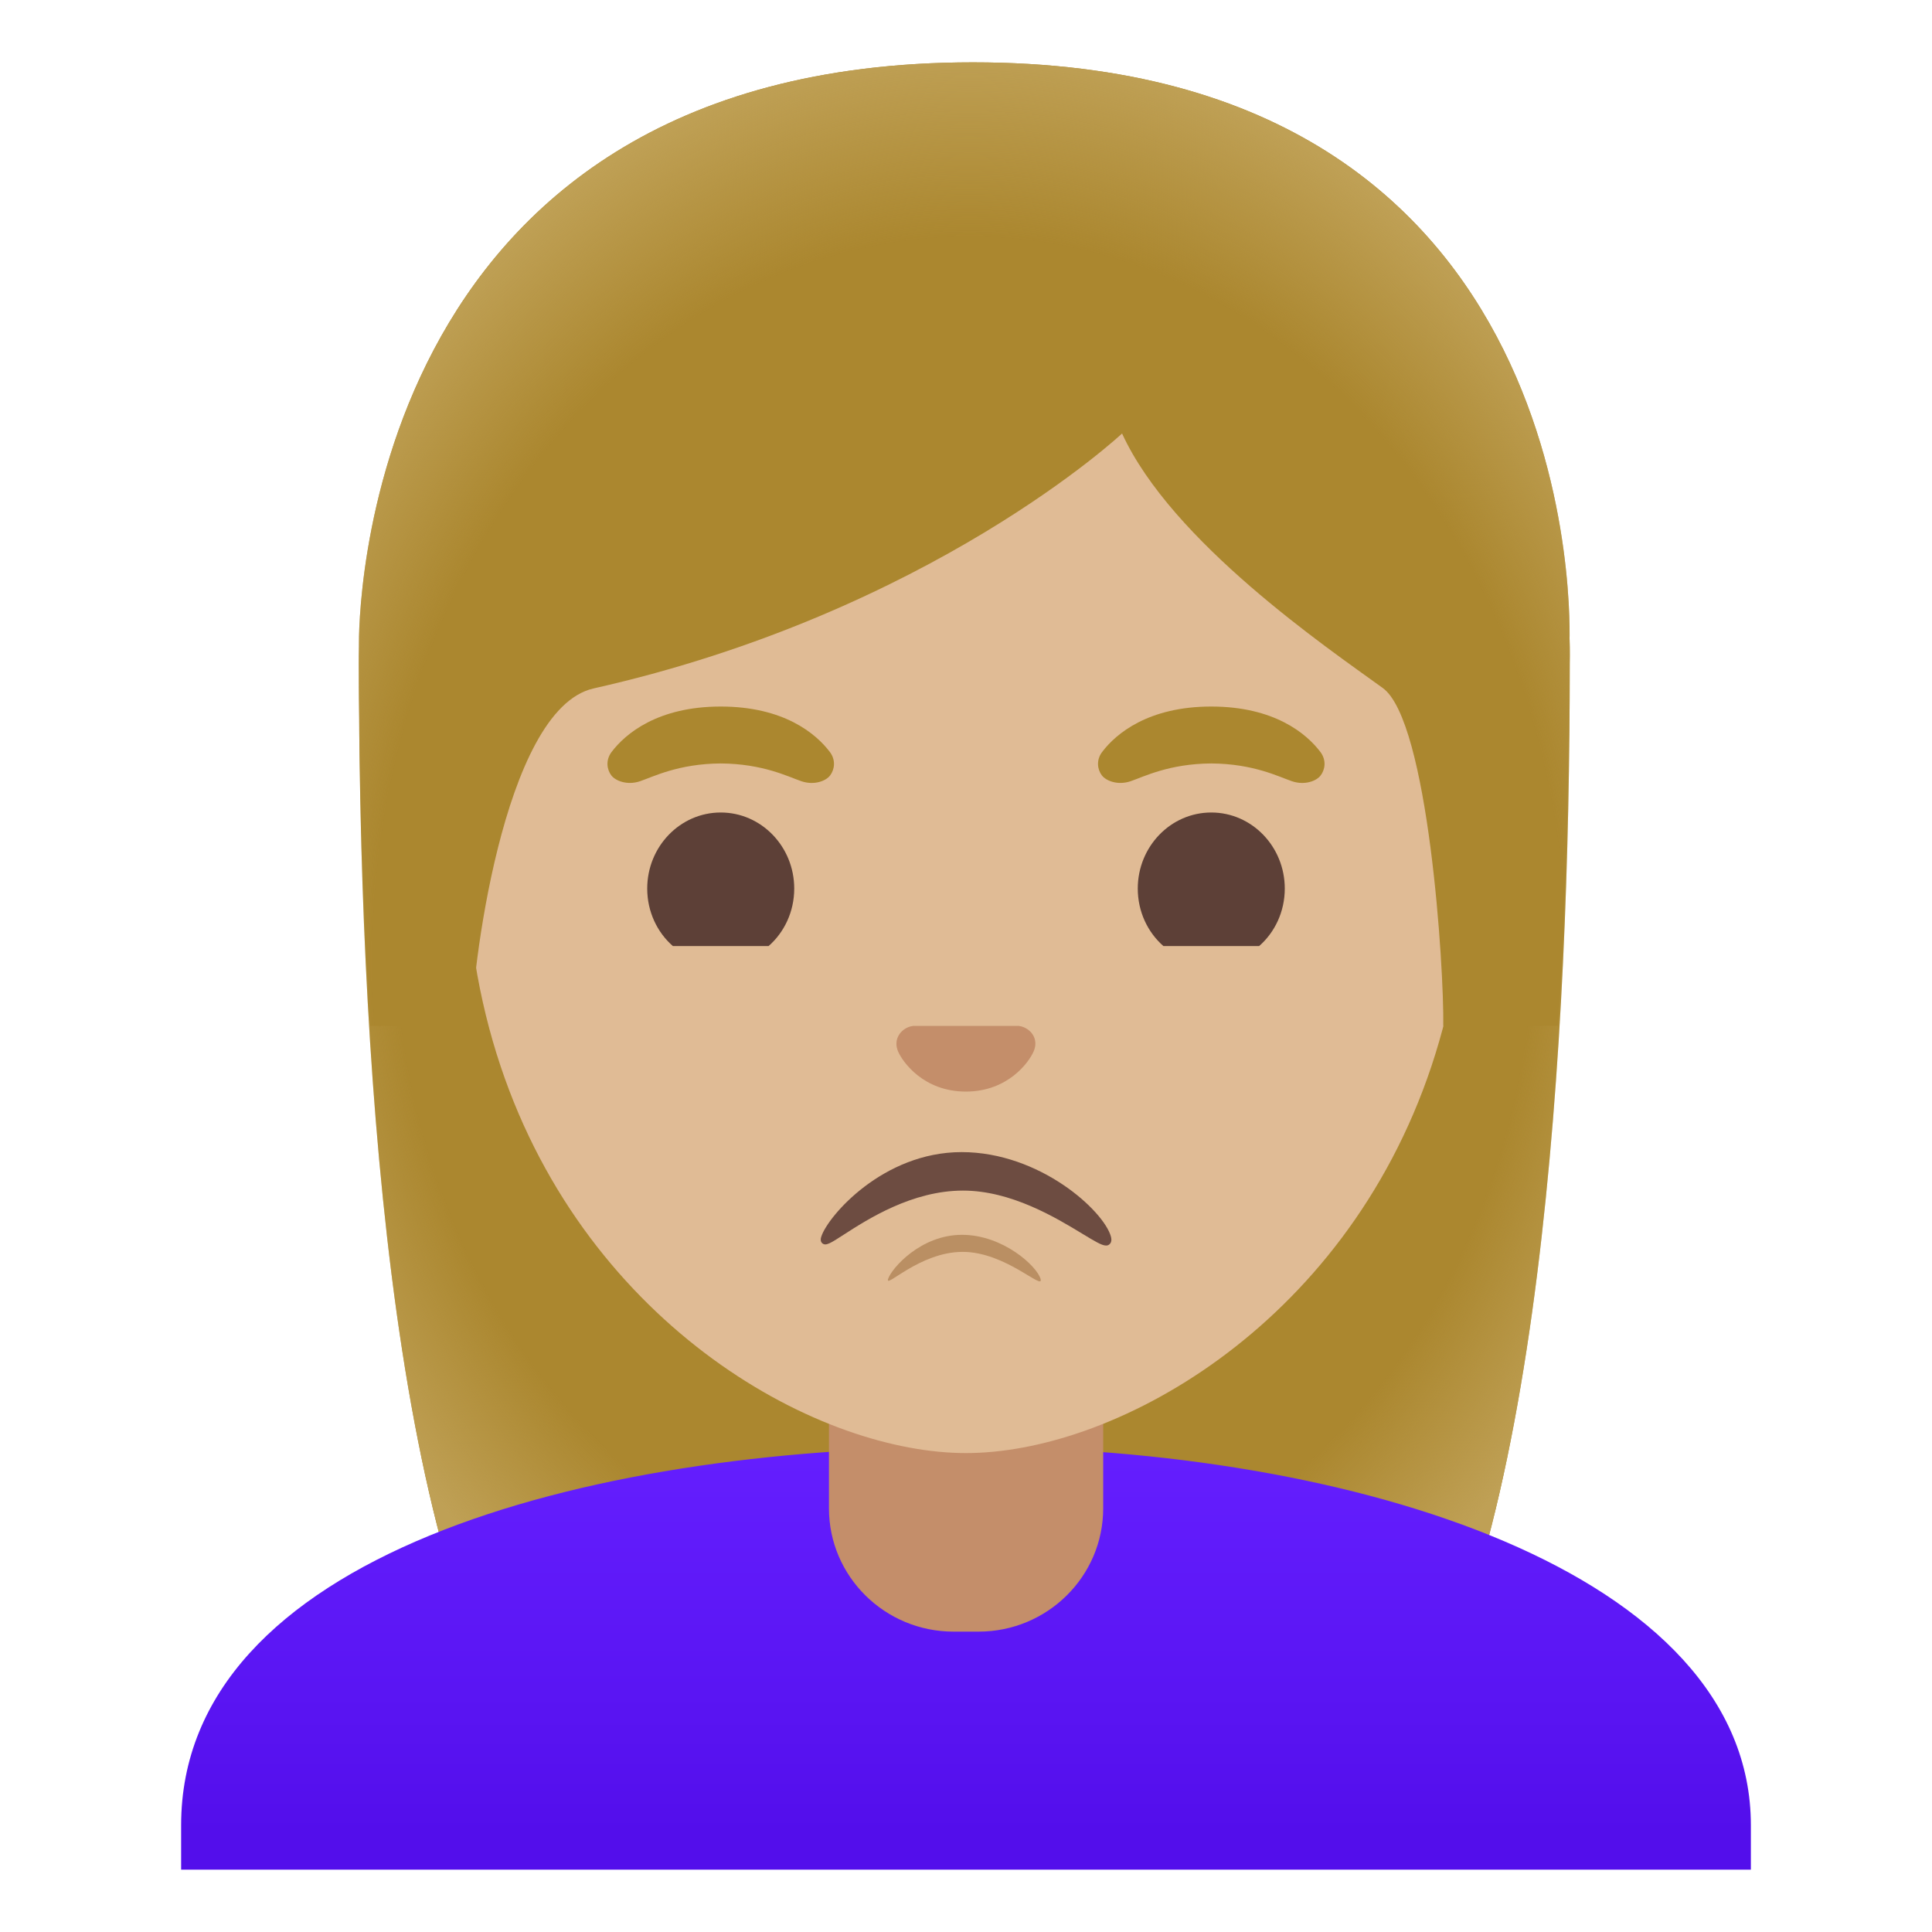 <svg viewBox="0 0 128 128" xmlns="http://www.w3.org/2000/svg">
  <g id="hairGroup_1_">
    <path id="hair_10_" d="M64.46,5.43c-41.01,0-40.68,37.92-40.68,38.52c0,24.56,1.88,59.25,11.71,72.9 c3.9,5.41,11.43,5.71,11.43,5.71l16.97-0.03l16.97,0.03c0,0,7.54-0.3,11.43-5.71c9.83-13.65,11.71-48.34,11.71-72.9 C104,43.35,105.47,5.43,64.46,5.43z" style="fill:#AB872F;"/>
    <radialGradient id="hairHighlights_2_" cx="63.892" cy="67" gradientTransform="matrix(1 0 0 -1.19 0 140.734)" gradientUnits="userSpaceOnUse" r="47.532">
      <stop offset="0.794" style="stop-color:#BFA055;stop-opacity:0"/>
      <stop offset="1" style="stop-color:#BFA055"/>
    </radialGradient>
    <path id="hairHighlights_1_" d="M64.46,5.43c-41.01,0-40.68,37.92-40.68,38.52 c0,24.56,1.88,59.25,11.71,72.9c3.9,5.41,11.43,5.71,11.43,5.71l16.97-0.03l16.97,0.03c0,0,7.54-0.3,11.43-5.71 c9.83-13.65,11.71-48.34,11.71-72.9C104,43.35,105.47,5.43,64.46,5.43z" style="fill:url(#hairHighlights_2_);"/>
  </g>
  <linearGradient id="shirt_1_" gradientTransform="matrix(1 0 0 -1 0 128)" gradientUnits="userSpaceOnUse" x1="64" x2="64" y1="33.077" y2="6.566">
    <stop offset="0" style="stop-color:#651FFF"/>
    <stop offset="0.705" style="stop-color:#5914F2"/>
    <stop offset="1" style="stop-color:#530EEB"/>
  </linearGradient>
  <path id="shirt" d="M64.13,95.87H64c-25.49,0.03-52,7.28-52,25.06v2.94h1.5H15h98h1.5h1.5v-2.94 C116,104.17,89.74,95.87,64.13,95.87z" style="fill:url(#shirt_1_);"/>
  <path id="neck" d="M73.08,89.95H54.92v9.98c0,4.51,3.7,8.17,8.26,8.17h1.65c4.56,0,8.26-3.66,8.26-8.17v-9.98 H73.08z" style="fill:#C48E6A;"/>
  <path id="head" d="M64,16.04c-17.2,0-33.13,12.79-33.13,39.91c0,21.79,13.49,34.67,25.23,38.83 c2.8,0.99,5.5,1.49,7.9,1.49c2.38,0,5.07-0.49,7.85-1.47c11.76-4.14,25.28-17.03,25.28-38.84C97.13,28.83,81.2,16.04,64,16.04z" style="fill:#E0BB95;"/>
  <path id="nose" d="M67.81,68.05c-0.1-0.04-0.21-0.07-0.32-0.08H60.5c-0.11,0.01-0.21,0.04-0.32,0.08 c-0.63,0.26-0.98,0.91-0.68,1.61s1.69,2.66,4.49,2.66c2.8,0,4.19-1.96,4.49-2.66C68.79,68.97,68.45,68.31,67.81,68.05z" style="fill:#C48E6A;"/>
  <g id="eyes">
    <path d="M52.62,58.87c0,1.53-0.66,2.9-1.7,3.81h-6.34c-1.04-0.91-1.7-2.28-1.7-3.81 c0-2.78,2.18-5.04,4.87-5.04S52.62,56.09,52.62,58.87z" style="fill:#5D4037;"/>
    <path d="M85.12,58.87c0,1.53-0.66,2.9-1.7,3.81h-6.34c-1.04-0.91-1.7-2.28-1.7-3.81 c0-2.78,2.18-5.04,4.87-5.04S85.12,56.09,85.12,58.87z" style="fill:#5D4037;"/>
  </g>
  <g id="eyebrows">
    <path d="M54.98,49.82c-0.93-1.23-3.07-3.01-7.23-3.01s-6.31,1.79-7.23,3.01c-0.41,0.54-0.31,1.17-0.02,1.55 c0.26,0.35,1.04,0.68,1.9,0.39s2.54-1.16,5.35-1.18c2.81,0.02,4.49,0.89,5.35,1.18s1.64-0.03,1.9-0.39 C55.29,50.99,55.39,50.36,54.98,49.82z" style="fill:#AB872F;"/>
    <path d="M87.48,49.82c-0.93-1.23-3.07-3.01-7.23-3.01s-6.31,1.79-7.23,3.01c-0.41,0.54-0.31,1.17-0.02,1.55 c0.26,0.35,1.04,0.68,1.9,0.39s2.54-1.16,5.35-1.18c2.81,0.02,4.49,0.89,5.35,1.18s1.64-0.03,1.9-0.39 C87.79,50.99,87.89,50.36,87.48,49.82z" style="fill:#AB872F;"/>
  </g>
  <path id="mouth" d="M73.6,81.92c-0.48-1.71-4.71-5.59-9.89-5.59c-5.21,0-8.85,4.24-9.29,5.58 c-0.03,0.08-0.11,0.33,0.07,0.47c0.23,0.18,0.53-0.01,1.41-0.58c1.58-1.02,4.53-2.92,7.9-2.92c3.19,0,6.15,1.79,7.91,2.86 c0.83,0.5,1.28,0.78,1.57,0.78c0.08,0,0.15-0.02,0.21-0.07C73.7,82.29,73.62,82.01,73.6,81.92z" style="fill:#6D4C41;"/>
  <path id="tone" d="M63.78,82.94c2.86,0,5.39,2.62,5.16,1.79c-0.24-0.84-2.48-2.92-5.21-2.92 s-4.66,2.22-4.89,2.92S60.92,82.94,63.78,82.94z" style="fill:#BA8F63;"/>
  <g id="hairGroup">
    <path id="hair_5_" d="M64.46,4.13c-41.01,0-40.68,37.92-40.68,38.52c0,7.76,0.19,16.53,0.75,25.32l6.72-0.02 c-0.06-2.92,1.99-20.97,8.08-22.34c22.36-5.03,35.01-16.89,35.01-16.89c3.29,7.18,13.58,14.19,17.27,16.86 c3.03,2.19,4.07,18.55,4.01,22.38h7.6c0-0.05,0.02-0.1,0.02-0.16c0.56-8.75,0.74-17.46,0.74-25.17 C104,42.05,105.47,4.13,64.46,4.13z" style="fill:#AB872F;"/>
    <radialGradient id="hairHighlights_3_" cx="64.225" cy="64.278" gradientTransform="matrix(1 0 0 -1.214 0 141.726)" gradientUnits="userSpaceOnUse" r="49.788">
      <stop offset="0.794" style="stop-color:#BFA055;stop-opacity:0"/>
      <stop offset="1" style="stop-color:#BFA055"/>
    </radialGradient>
    <path id="hairHighlights" d="M64.46,4.13c-41.01,0-40.68,37.92-40.68,38.52 c0,7.76,0.19,16.53,0.75,25.32l6.72-0.02c-0.06-2.92,1.99-20.97,8.08-22.34c22.36-5.03,35.01-16.89,35.01-16.89 c3.29,7.18,13.58,14.19,17.27,16.86c3.03,2.19,4.07,18.55,4.01,22.38h7.6c0-0.05,0.02-0.1,0.02-0.16 c0.56-8.75,0.74-17.46,0.74-25.17C104,42.05,105.47,4.13,64.46,4.13z" style="fill:url(#hairHighlights_3_);"/>
  </g>
</svg>